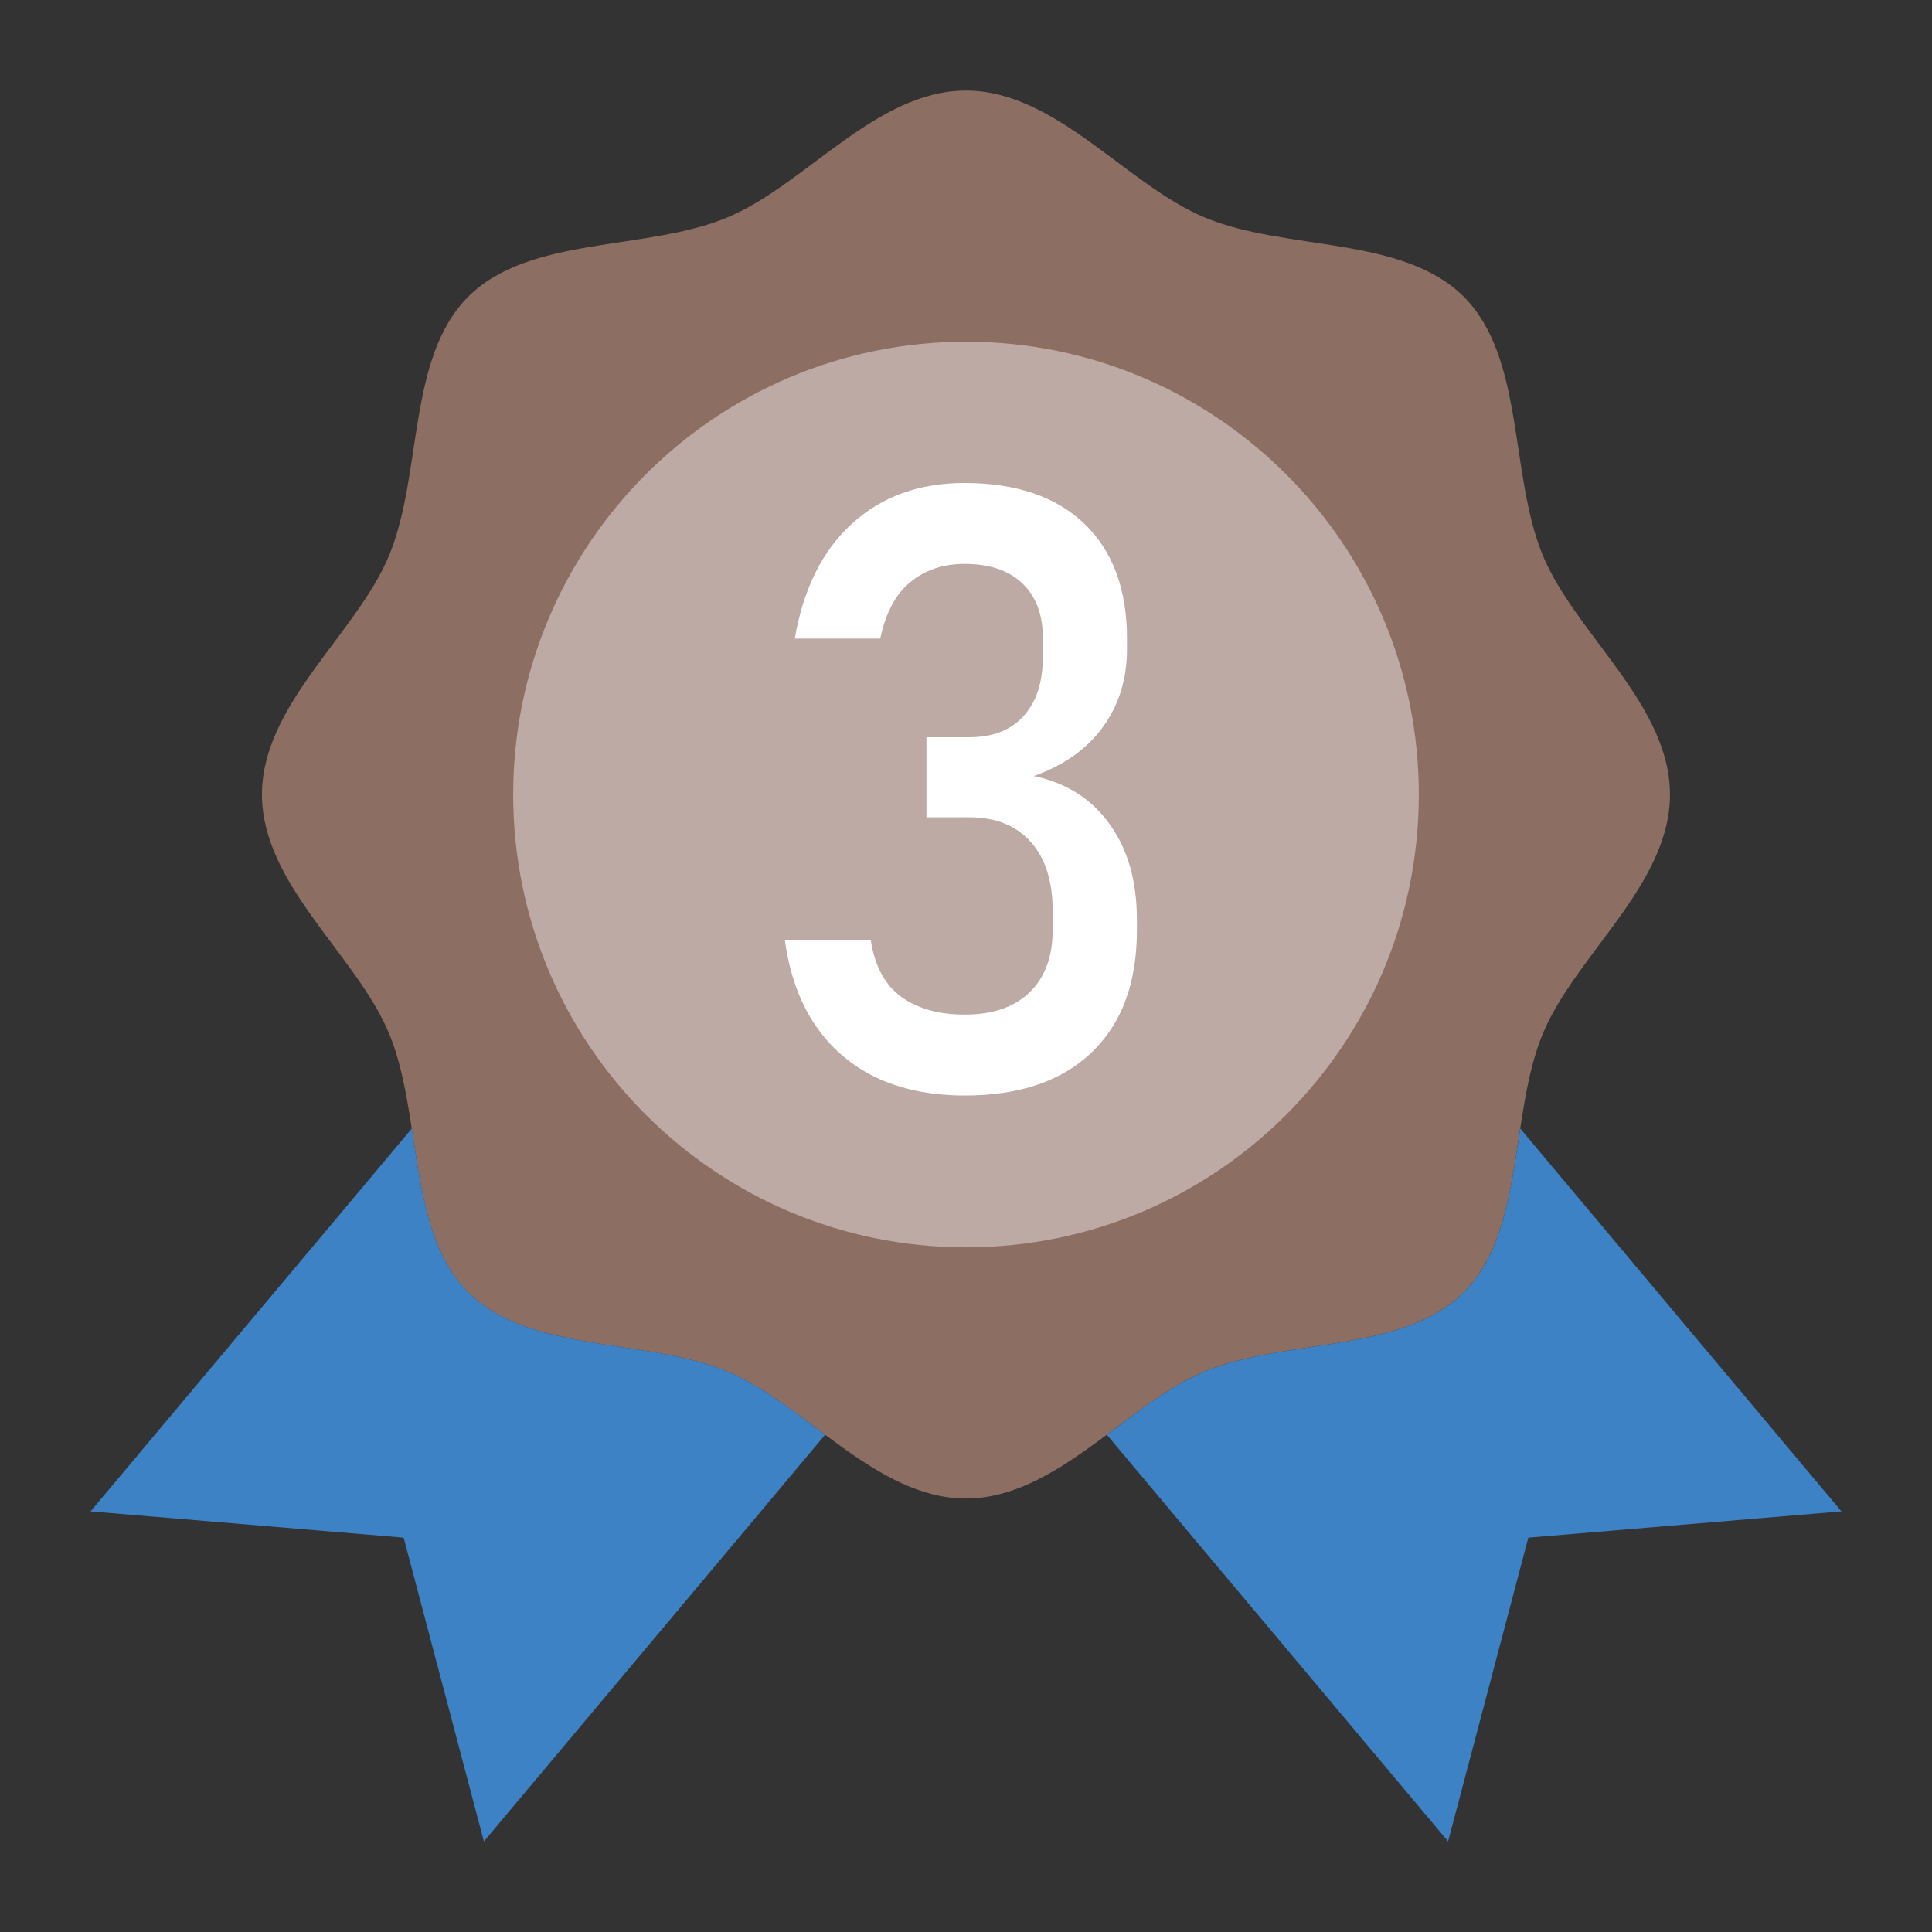 <svg width="32" height="32" viewBox="0 0 32 32" fill="none" xmlns="http://www.w3.org/2000/svg">
<rect x="0" y="0" width="32" height="32" fill="#333333" stroke="none"/>
<path d="M27.66 13.16C27.66 14.652 26.093 15.821 25.555 17.118C24.998 18.462 25.258 20.392 24.244 21.405C23.231 22.418 21.302 22.158 19.957 22.715C18.66 23.253 17.491 24.82 15.999 24.82C14.508 24.82 13.338 23.253 12.041 22.715C10.697 22.158 8.767 22.418 7.754 21.404C6.741 20.391 7.001 18.462 6.444 17.117C5.906 15.82 4.339 14.651 4.339 13.159C4.339 11.668 5.906 10.498 6.444 9.202C7.001 7.857 6.741 5.928 7.755 4.915C8.768 3.902 10.697 4.162 12.042 3.604C13.339 3.066 14.508 1.5 16 1.5C17.491 1.5 18.661 3.066 19.958 3.604C21.302 4.162 23.232 3.902 24.245 4.915C25.258 5.929 24.998 7.858 25.555 9.202C26.093 10.499 27.66 11.668 27.66 13.16Z" fill="#8D6E63"/>
<path d="M16 20.66C20.142 20.66 23.5 17.302 23.5 13.16C23.5 9.018 20.142 5.66 16 5.66C11.858 5.66 8.5 9.018 8.5 13.16C8.5 17.302 11.858 20.66 16 20.66Z" fill="#BDAAA4"/>
<path d="M12.042 22.715C10.697 22.158 8.768 22.418 7.755 21.404C7.099 20.748 6.976 19.709 6.821 18.692L1.5 25.033L6.686 25.468L8.015 30.5L13.667 23.764C13.126 23.361 12.595 22.945 12.042 22.715Z" fill="#3D82C4"/>
<path d="M25.18 18.692C25.023 19.709 24.901 20.749 24.245 21.405C23.232 22.418 21.302 22.158 19.958 22.715C19.404 22.945 18.875 23.361 18.333 23.764L23.985 30.5L25.314 25.468L30.5 25.033L25.18 18.692Z" fill="#3D82C4"/>
<path d="M15.98 18.145C15.42 18.145 14.928 18.044 14.504 17.844C14.085 17.639 13.747 17.345 13.492 16.962C13.237 16.579 13.073 16.114 13 15.567H14.422C14.486 15.996 14.654 16.31 14.928 16.511C15.201 16.707 15.552 16.805 15.98 16.805C16.441 16.805 16.799 16.682 17.054 16.436C17.309 16.189 17.436 15.843 17.436 15.396V15.096C17.436 14.599 17.316 14.216 17.074 13.947C16.833 13.674 16.491 13.537 16.049 13.537H15.345V12.211H16.049C16.441 12.211 16.741 12.095 16.951 11.862C17.165 11.63 17.273 11.302 17.273 10.878V10.57C17.273 10.178 17.159 9.875 16.931 9.661C16.707 9.447 16.388 9.34 15.974 9.34C15.623 9.34 15.324 9.44 15.078 9.641C14.837 9.837 14.67 10.149 14.579 10.577H13.164C13.305 9.757 13.62 9.123 14.107 8.677C14.6 8.226 15.222 8 15.974 8C16.83 8 17.494 8.226 17.963 8.677C18.432 9.128 18.667 9.764 18.667 10.584V10.748C18.667 11.245 18.533 11.678 18.264 12.047C17.995 12.412 17.614 12.68 17.122 12.854C17.664 12.967 18.084 13.234 18.38 13.653C18.681 14.068 18.831 14.597 18.831 15.239V15.403C18.831 16.274 18.583 16.948 18.086 17.427C17.589 17.905 16.887 18.145 15.98 18.145Z" fill="white"/>
</svg>
